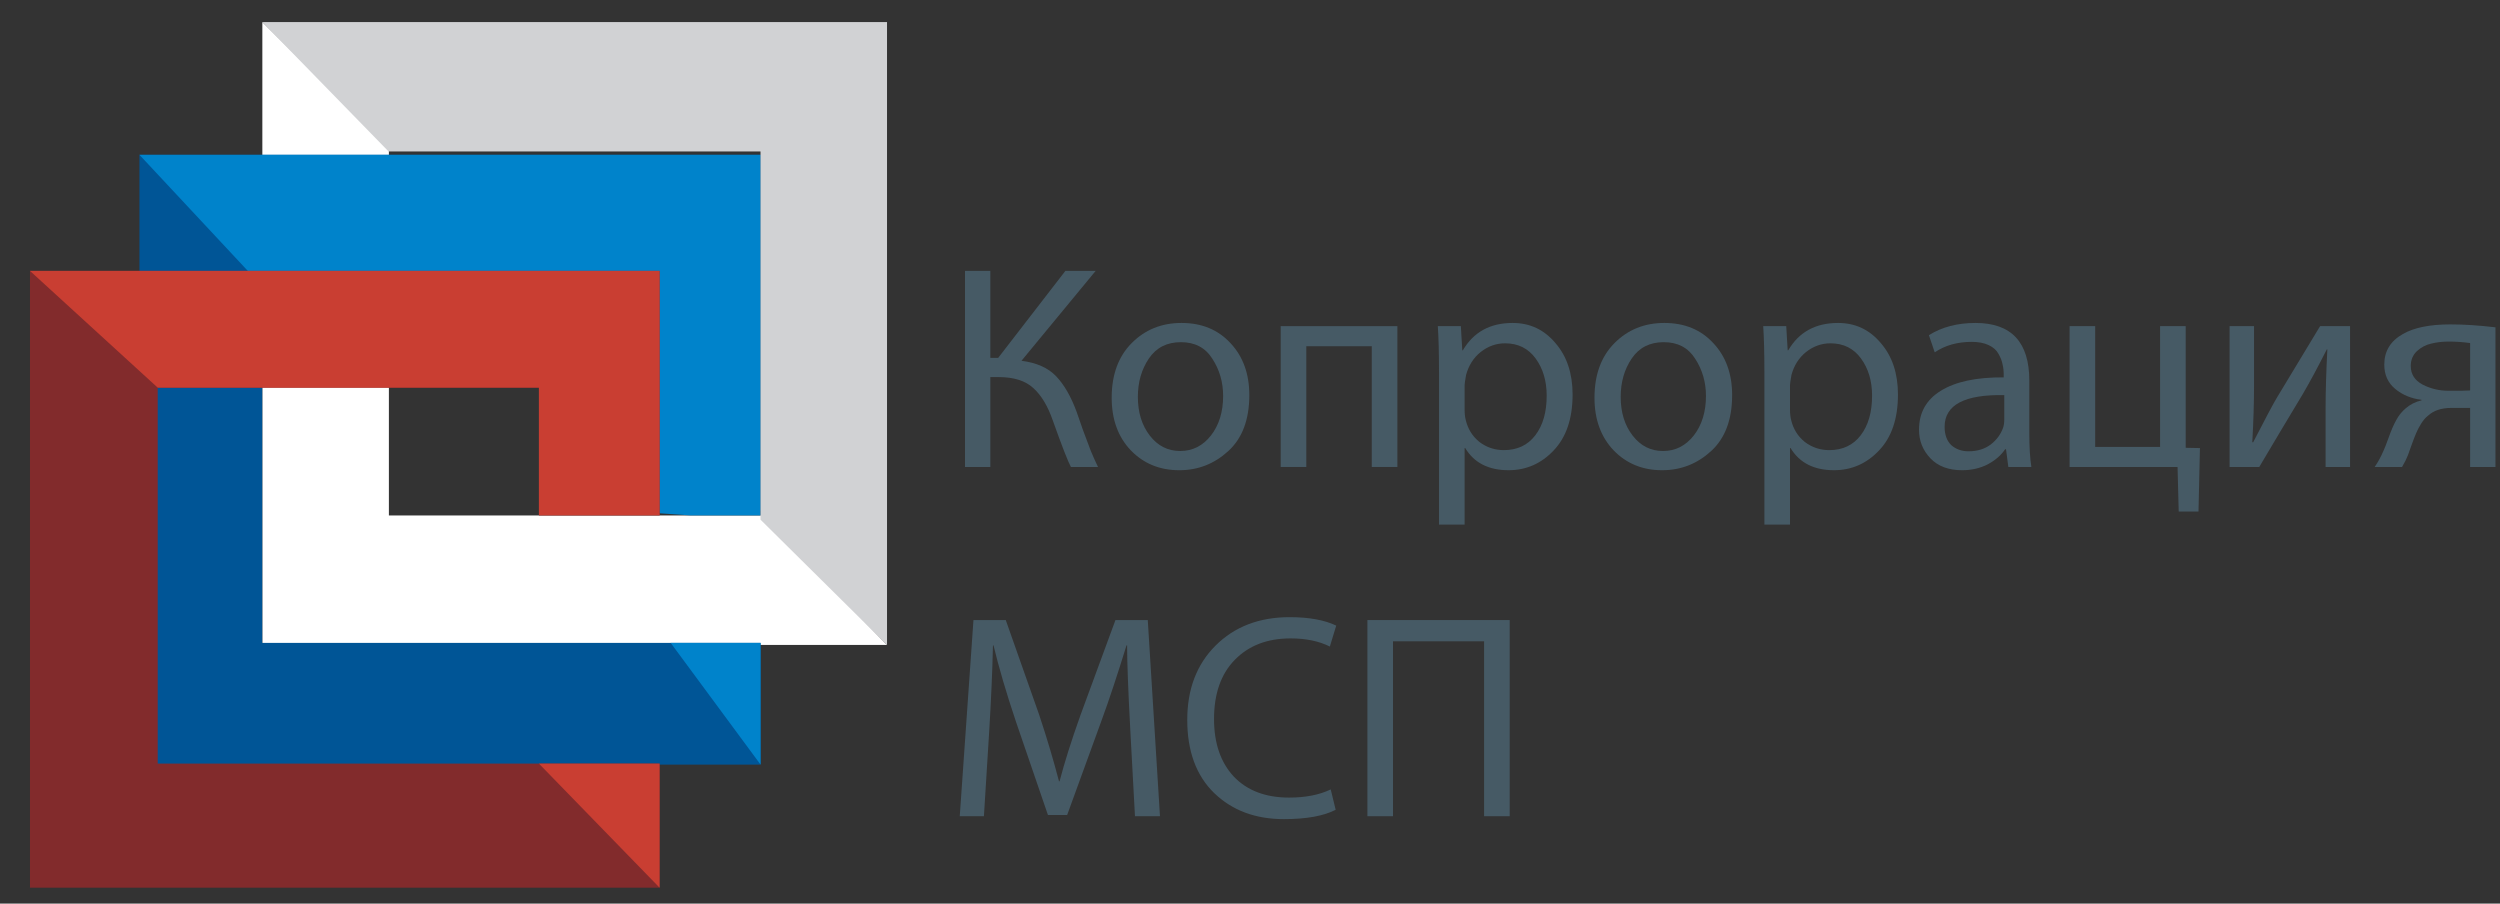 <svg width="83" height="30" viewBox="0 0 83 30" fill="none" xmlns="http://www.w3.org/2000/svg">
<rect x="0" y="0" width="83" height="30" fill="#333333" stroke="none"/>
<path d="M8.71 0.732L12.911 4.89V8.236V17.114H25.26L29.449 21.411H8.71V0.732Z" fill="white"/>
<path d="M4.63 5.14H8.705H25.251V16.956H21.332V8.829H8.705V21.344H25.251V23.358V25.385H4.63V5.14Z" fill="#005596"/>
<path d="M4.63 5.14H8.705H25.251V17.111H22.914L20.597 16.956V13.029V9.505H8.705V21.344H25.251V23.358V25.385L22.267 21.344H8.705V9.505L4.63 5.14Z" fill="#0083CB"/>
<path d="M0.995 8.993H5.236L21.898 8.993V11.174V12.87V17.108H17.892V12.87H5.236V25.351H21.898V29.471H0.995V8.993Z" fill="#822B2C"/>
<path d="M0.995 8.993H5.236L21.898 8.993V11.174V12.87V17.108H17.892V12.87H5.236V25.351H21.898V29.471L17.892 25.351H5.236V12.87L0.995 8.993Z" fill="#C93E32"/>
<path d="M29.449 21.411L25.249 17.253V13.908V5.029H12.9L8.711 0.733H29.449V21.411Z" fill="#D1D2D4"/>
<path d="M32.038 8.993H32.879V11.881H33.14L35.371 8.993H36.376L33.913 11.978C34.415 12.042 34.798 12.213 35.062 12.49C35.327 12.767 35.552 13.157 35.739 13.659C35.784 13.788 35.855 13.991 35.951 14.268C36.054 14.538 36.141 14.77 36.212 14.963C36.289 15.15 36.37 15.331 36.454 15.504H35.555C35.459 15.331 35.259 14.818 34.956 13.968C34.789 13.485 34.573 13.124 34.309 12.886C34.045 12.641 33.658 12.519 33.15 12.519H32.879V15.504H32.038V8.993Z" fill="#465A65"/>
<path d="M39.159 15.611H39.149C38.505 15.611 37.97 15.392 37.545 14.954C37.12 14.509 36.908 13.926 36.908 13.205C36.908 12.445 37.127 11.843 37.565 11.398C38.009 10.947 38.563 10.722 39.226 10.722C39.896 10.722 40.437 10.944 40.849 11.389C41.268 11.833 41.477 12.409 41.477 13.118C41.477 13.93 41.245 14.548 40.782 14.973C40.318 15.398 39.777 15.611 39.159 15.611ZM39.178 14.973H39.188C39.593 14.973 39.932 14.802 40.202 14.461C40.473 14.113 40.608 13.675 40.608 13.147C40.608 12.69 40.489 12.277 40.25 11.91C40.019 11.543 39.671 11.36 39.207 11.36C38.743 11.36 38.389 11.54 38.144 11.901C37.9 12.261 37.777 12.687 37.777 13.176C37.777 13.691 37.909 14.12 38.173 14.461C38.437 14.802 38.772 14.973 39.178 14.973Z" fill="#465A65"/>
<path d="M42.519 10.828H46.393V15.504H45.543V11.495H43.369V15.504H42.519V10.828Z" fill="#465A65"/>
<path d="M47.775 17.417V12.355C47.775 11.73 47.762 11.221 47.736 10.828H48.5L48.548 11.63H48.567C48.922 11.025 49.472 10.722 50.219 10.722C50.793 10.722 51.266 10.944 51.639 11.389C52.02 11.827 52.21 12.397 52.21 13.099C52.21 13.897 52 14.516 51.582 14.954C51.169 15.392 50.67 15.611 50.084 15.611C49.421 15.611 48.941 15.366 48.645 14.876H48.625V17.417H47.775ZM48.625 12.79V13.601C48.625 13.736 48.638 13.852 48.664 13.949C48.735 14.245 48.886 14.487 49.118 14.674C49.356 14.854 49.627 14.944 49.929 14.944C50.374 14.944 50.722 14.78 50.973 14.451C51.224 14.123 51.35 13.685 51.35 13.137C51.35 12.648 51.227 12.236 50.983 11.901C50.738 11.566 50.4 11.398 49.968 11.398C49.672 11.398 49.401 11.495 49.157 11.688C48.918 11.881 48.757 12.136 48.673 12.451C48.641 12.632 48.625 12.745 48.625 12.79Z" fill="#465A65"/>
<path d="M55.188 15.611H55.179C54.535 15.611 54 15.392 53.575 14.954C53.15 14.509 52.937 13.926 52.937 13.205C52.937 12.445 53.156 11.843 53.594 11.398C54.039 10.947 54.593 10.722 55.256 10.722C55.926 10.722 56.467 10.944 56.879 11.389C57.298 11.833 57.507 12.409 57.507 13.118C57.507 13.93 57.275 14.548 56.812 14.973C56.348 15.398 55.807 15.611 55.188 15.611ZM55.208 14.973H55.218C55.623 14.973 55.961 14.802 56.232 14.461C56.502 14.113 56.638 13.675 56.638 13.147C56.638 12.69 56.519 12.277 56.28 11.91C56.048 11.543 55.7 11.36 55.237 11.36C54.773 11.36 54.419 11.54 54.174 11.901C53.929 12.261 53.807 12.687 53.807 13.176C53.807 13.691 53.939 14.12 54.203 14.461C54.467 14.802 54.802 14.973 55.208 14.973Z" fill="#465A65"/>
<path d="M58.578 17.417V12.355C58.578 11.73 58.565 11.221 58.539 10.828H59.303L59.351 11.63H59.37C59.724 11.025 60.275 10.722 61.022 10.722C61.596 10.722 62.069 10.944 62.442 11.389C62.822 11.827 63.012 12.397 63.012 13.099C63.012 13.897 62.803 14.516 62.385 14.954C61.972 15.392 61.473 15.611 60.887 15.611C60.224 15.611 59.744 15.366 59.447 14.876H59.428V17.417H58.578ZM59.428 12.79V13.601C59.428 13.736 59.441 13.852 59.467 13.949C59.538 14.245 59.689 14.487 59.921 14.674C60.159 14.854 60.43 14.944 60.732 14.944C61.177 14.944 61.525 14.78 61.776 14.451C62.027 14.123 62.153 13.685 62.153 13.137C62.153 12.648 62.03 12.236 61.785 11.901C61.541 11.566 61.203 11.398 60.771 11.398C60.475 11.398 60.204 11.495 59.959 11.688C59.721 11.881 59.56 12.136 59.476 12.451C59.444 12.632 59.428 12.745 59.428 12.79Z" fill="#465A65"/>
<path d="M67.373 12.635V14.384C67.373 14.835 67.395 15.208 67.441 15.504H66.677L66.6 14.915H66.571C66.436 15.115 66.243 15.282 65.991 15.417C65.74 15.546 65.457 15.611 65.141 15.611C64.69 15.611 64.339 15.479 64.088 15.214C63.837 14.95 63.711 14.635 63.711 14.268C63.711 13.701 63.953 13.269 64.436 12.973C64.925 12.67 65.621 12.522 66.523 12.529V12.432C66.523 12.31 66.51 12.197 66.484 12.094C66.465 11.985 66.42 11.868 66.349 11.746C66.284 11.624 66.175 11.527 66.02 11.456C65.872 11.386 65.685 11.35 65.46 11.35C64.983 11.35 64.574 11.466 64.233 11.698L64.04 11.128C64.471 10.857 64.987 10.722 65.586 10.722C66.777 10.722 67.373 11.36 67.373 12.635ZM66.542 13.93V13.118C65.222 13.092 64.561 13.443 64.561 14.171C64.561 14.435 64.636 14.638 64.784 14.78C64.938 14.915 65.128 14.983 65.354 14.983C65.644 14.983 65.888 14.909 66.088 14.761C66.288 14.606 66.426 14.419 66.503 14.2C66.529 14.123 66.542 14.033 66.542 13.93Z" fill="#465A65"/>
<path d="M68.71 10.828H69.56V14.838H71.715V10.828H72.565V14.867L73.038 14.876L72.99 16.983H72.333L72.295 15.504H68.71V10.828Z" fill="#465A65"/>
<path d="M74.022 10.828H74.834V12.799C74.834 13.379 74.814 14.007 74.776 14.683H74.805C75.21 13.897 75.465 13.418 75.568 13.244L77.027 10.828H78.022V15.504H77.21V13.514C77.21 12.992 77.23 12.355 77.268 11.601H77.249C76.953 12.187 76.692 12.674 76.466 13.06C76.299 13.337 76.038 13.772 75.684 14.364C75.336 14.95 75.111 15.331 75.007 15.504H74.022V10.828Z" fill="#465A65"/>
<path d="M82.849 10.867V15.504H82.008V13.543H81.38C81.052 13.543 80.794 13.63 80.607 13.804C80.524 13.868 80.446 13.959 80.376 14.075C80.305 14.19 80.25 14.297 80.211 14.393C80.173 14.483 80.124 14.609 80.066 14.77C80.008 14.931 79.966 15.047 79.941 15.118C79.896 15.234 79.831 15.363 79.748 15.504H78.839C78.949 15.343 79.046 15.166 79.129 14.973C79.161 14.909 79.219 14.761 79.303 14.529C79.387 14.29 79.471 14.097 79.554 13.949C79.638 13.794 79.741 13.665 79.863 13.562C80.018 13.427 80.195 13.337 80.395 13.292V13.273C80.06 13.234 79.77 13.115 79.525 12.915C79.281 12.716 79.158 12.445 79.158 12.104C79.158 11.659 79.364 11.321 79.776 11.089C80.144 10.877 80.668 10.77 81.351 10.77C81.809 10.77 82.308 10.803 82.849 10.867ZM82.008 12.963V11.389C81.77 11.357 81.535 11.34 81.303 11.34C81.09 11.34 80.894 11.363 80.714 11.408C80.54 11.447 80.382 11.53 80.24 11.659C80.105 11.788 80.037 11.952 80.037 12.152C80.037 12.422 80.169 12.629 80.433 12.77C80.698 12.905 80.981 12.973 81.284 12.973C81.419 12.973 81.561 12.973 81.709 12.973C81.857 12.967 81.957 12.963 82.008 12.963Z" fill="#465A65"/>
<path d="M37.681 27.098L37.526 24.238C37.455 22.918 37.42 21.981 37.42 21.427H37.4C37.091 22.425 36.818 23.25 36.579 23.9L35.429 27.059H34.792L33.729 23.958C33.407 22.998 33.159 22.154 32.985 21.427H32.966C32.947 22.277 32.905 23.237 32.84 24.306L32.666 27.098H31.864L32.319 20.586H33.391L34.502 23.736C34.753 24.489 34.972 25.224 35.159 25.939H35.178C35.339 25.32 35.571 24.586 35.874 23.736L37.033 20.586H38.106L38.511 27.098H37.681Z" fill="#465A65"/>
<path d="M44.18 26.209L44.344 26.885C43.945 27.091 43.371 27.195 42.624 27.195C41.678 27.195 40.905 26.905 40.306 26.325C39.713 25.745 39.417 24.937 39.417 23.9C39.417 22.882 39.729 22.061 40.354 21.436C40.985 20.805 41.806 20.49 42.818 20.49C43.455 20.49 43.971 20.583 44.363 20.77L44.151 21.465C43.79 21.285 43.355 21.195 42.847 21.195C42.074 21.195 41.455 21.433 40.992 21.91C40.534 22.38 40.306 23.034 40.306 23.871C40.306 24.676 40.525 25.314 40.963 25.784C41.407 26.248 42.019 26.48 42.798 26.48C43.346 26.48 43.806 26.389 44.18 26.209Z" fill="#465A65"/>
<path d="M45.398 20.586H50.122V27.098H49.272V21.291H46.248V27.098H45.398V20.586Z" fill="#465A65"/>
</svg>
